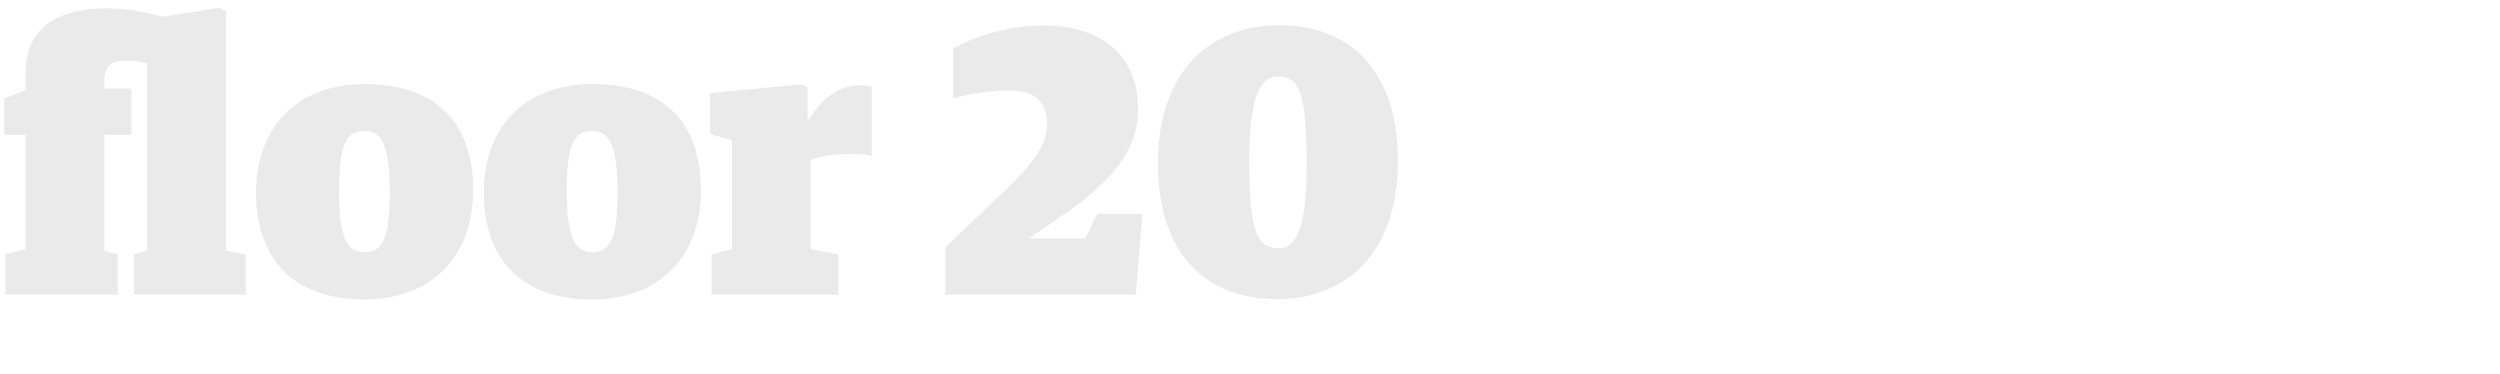 <svg width="314" height="47" viewBox="0 0 314 47" xmlns="http://www.w3.org/2000/svg"><title>floor-14-type-mobile</title><g id="Assets" fill="none" fill-rule="evenodd"><g id="floor-14-type-mobile" fill="#EAEAEA"><g id="floor-20"><path d="M16.8 37h14.064v-5.04l-2.496-.48V1.384L27.552 1 20.4 2.104c-1.68-.48-4.32-1.056-7.008-1.056-5.424 0-10.176 1.92-10.176 8.112v2.16L.528 12.376v4.56h2.688v14.352l-2.544.672V37h14.112v-5.04l-1.68-.48V16.936h3.408v-5.808h-3.408v-.96c0-2.064.96-2.544 2.976-2.544.96 0 1.68.144 2.4.336v23.52l-1.68.48V37zm28.992.624c-8.928 0-13.632-5.136-13.632-13.392 0-9.072 6-13.68 13.632-13.68 8.928 0 13.632 4.8 13.632 13.344 0 9.072-6.048 13.728-13.632 13.728zm.048-5.952c2.064 0 3.12-1.488 3.12-7.44 0-6.336-1.152-7.776-3.216-7.776s-3.168 1.248-3.168 7.44c0 6.336 1.152 7.776 3.264 7.776zm28.56 5.952c-8.928 0-13.632-5.136-13.632-13.392 0-9.072 6-13.68 13.632-13.68 8.928 0 13.632 4.8 13.632 13.344 0 9.072-6.048 13.728-13.632 13.728zm.048-5.952c2.064 0 3.12-1.488 3.12-7.44 0-6.336-1.152-7.776-3.216-7.776s-3.168 1.248-3.168 7.44c0 6.336 1.152 7.776 3.264 7.776zM89.376 37h15.936v-5.04l-3.504-.672V20.104c1.44-.576 2.976-.768 5.328-.768.912 0 1.824.096 2.352.24V10.84c-.336-.096-.864-.144-1.296-.144-2.976 0-5.136 1.824-6.48 4.272h-.288v-3.984l-.816-.384-11.424 1.104v5.136l2.736.768v13.68l-2.544.672V37zm29.376 0h23.904l.816-10.128h-5.664l-1.488 3.072h-6.96v-.096l3.936-2.688c5.856-3.984 9.648-8.016 9.648-13.392 0-6.432-4.128-10.56-11.904-10.56-4.704 0-8.832 1.488-11.328 2.88v6.288c1.968-.624 4.752-1.008 6.96-1.008 3.168 0 4.848 1.296 4.848 4.176s-2.016 5.232-5.376 8.448l-7.392 7.056V37zm41.664.576c-8.592 0-14.976-5.28-14.976-17.04 0-12.24 7.248-17.376 15.216-17.376 8.496 0 14.928 5.28 14.928 17.04 0 12.24-7.2 17.376-15.168 17.376zm.144-6.384c2.4 0 3.552-2.976 3.552-10.512 0-8.736-.816-11.088-3.6-11.088-2.4 0-3.6 3.024-3.6 10.512 0 8.688.816 11.088 3.648 11.088z"/></g></g></g></svg>